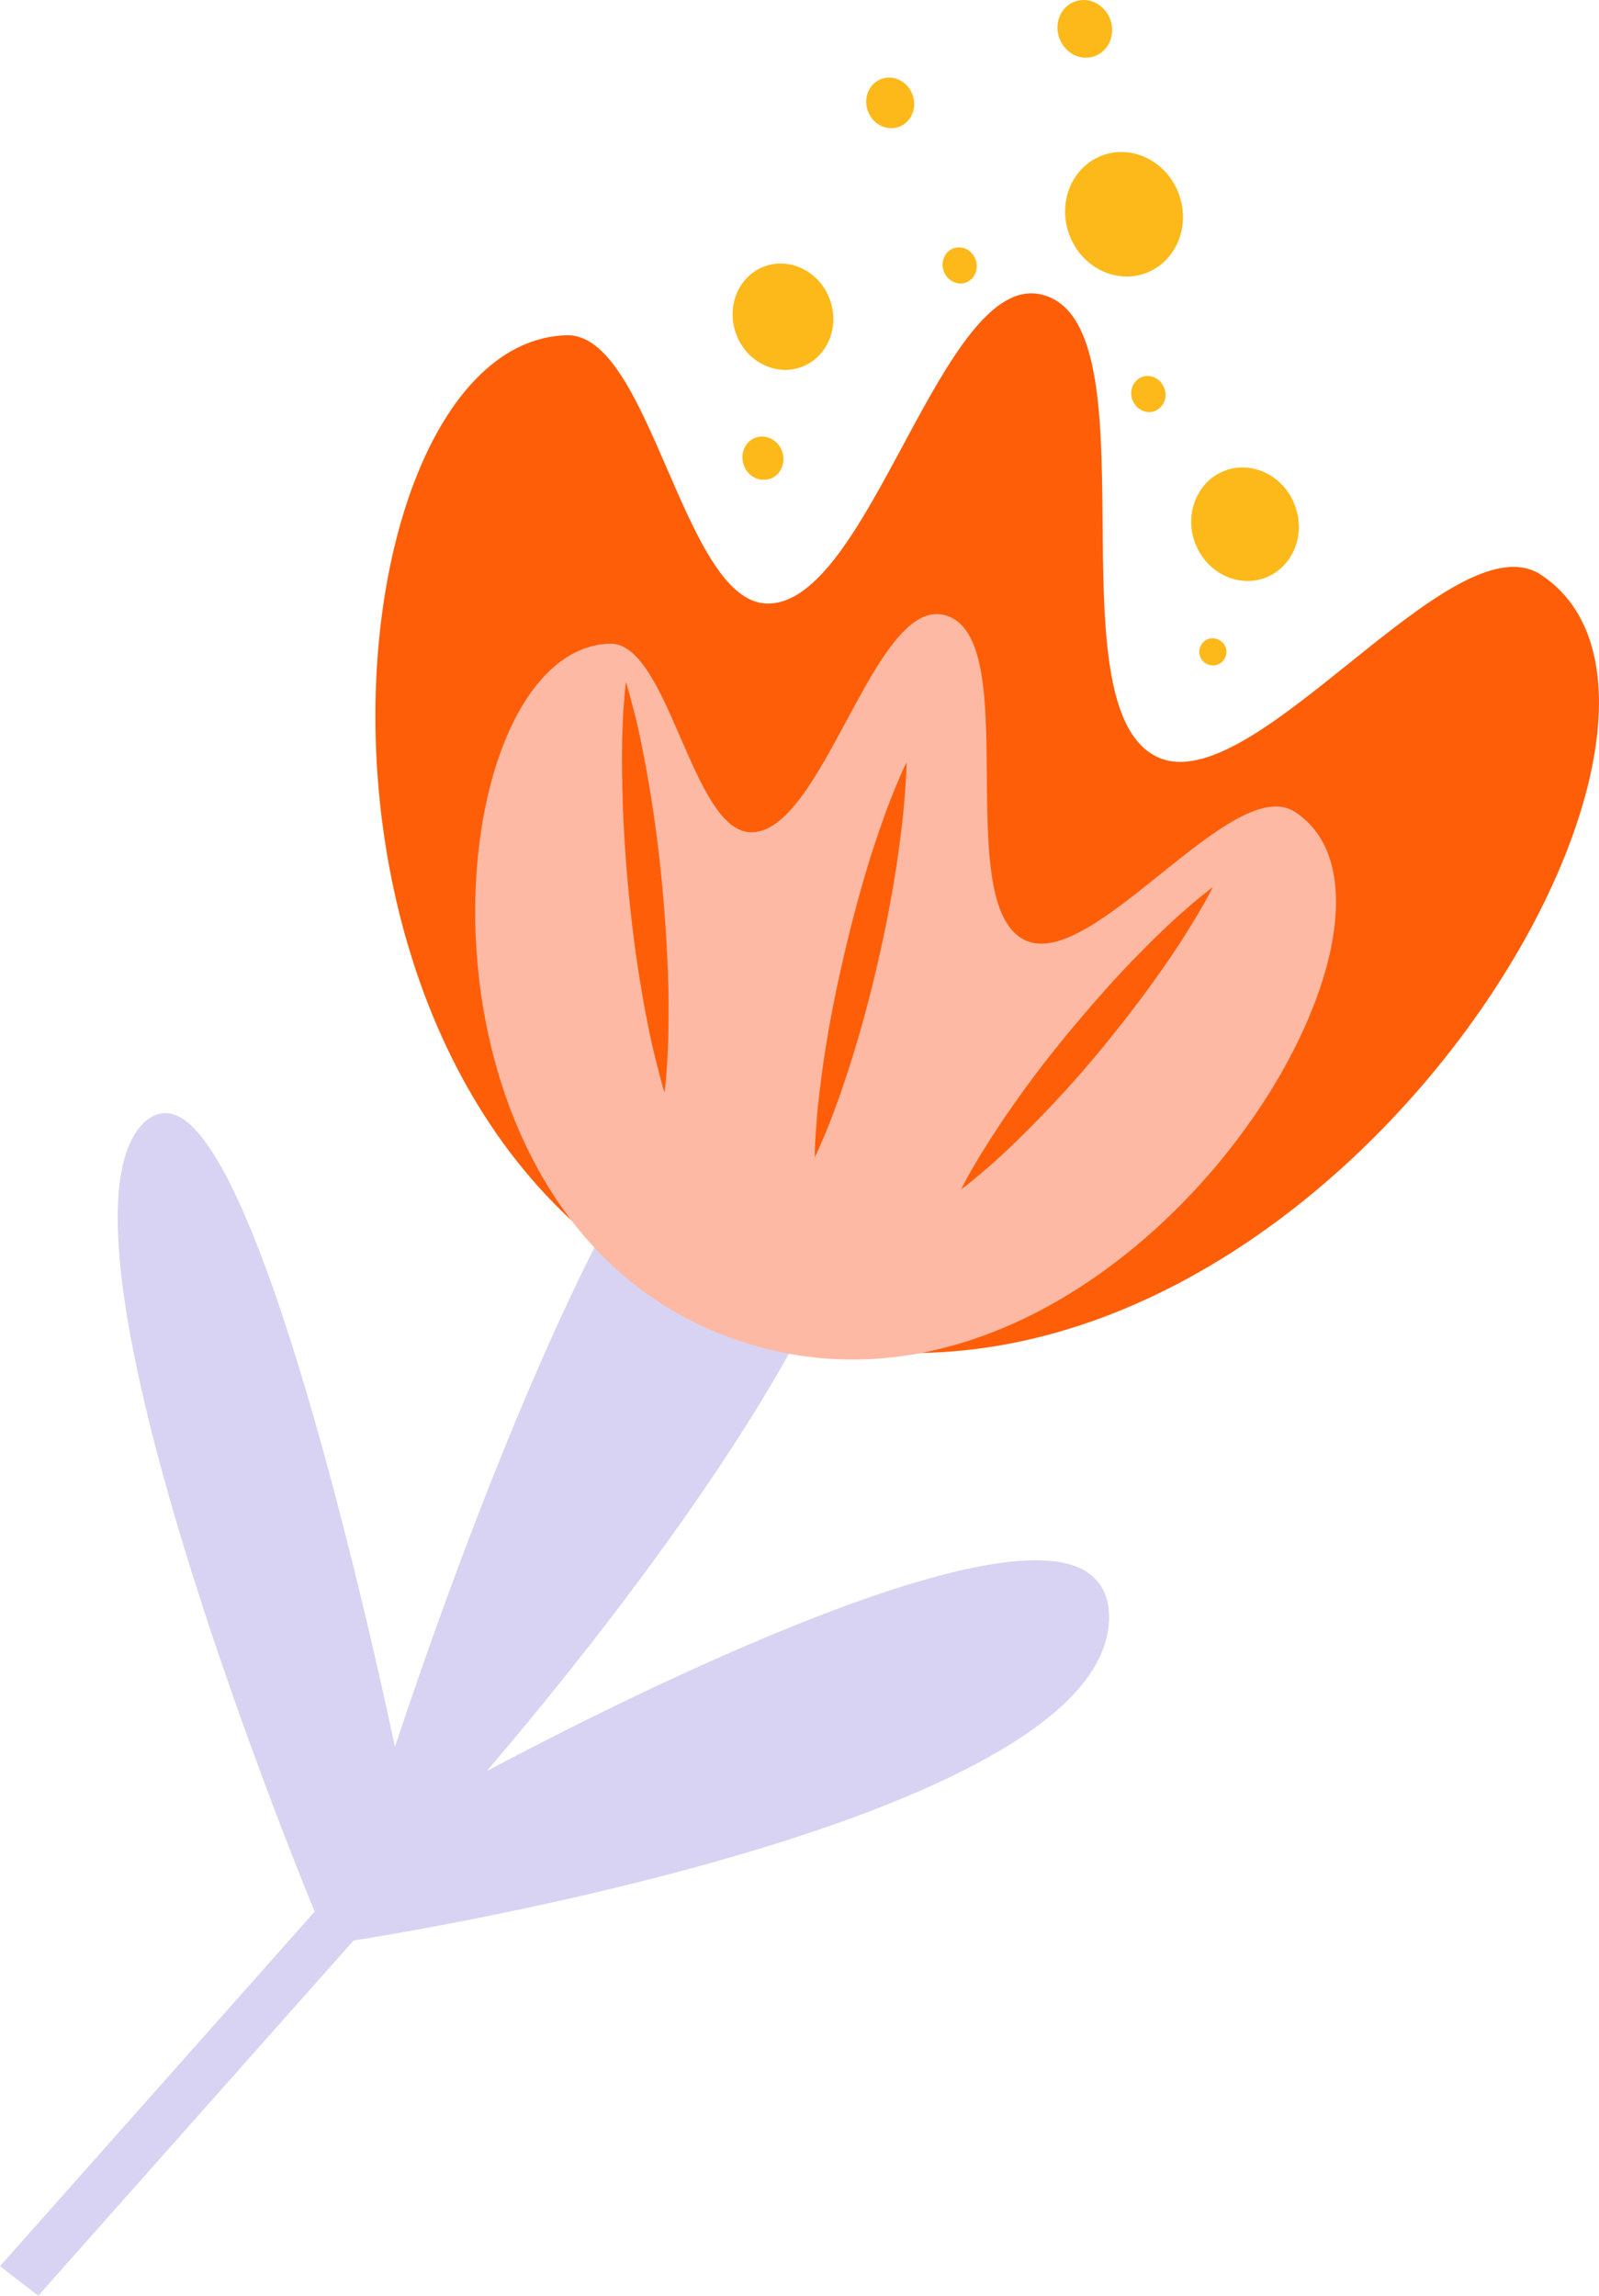 <svg xmlns="http://www.w3.org/2000/svg" width="752.6" height="1080" viewBox="0 -0.019 752.6 1080.019" style=""><g><g data-name="Layer 2"><g fill="#d8d3f2"><path d="M4.8 1065.7L151.9 900S24.1 591.7 67.6 533.3s117.6 301.2 117.6 301.2 127-399.6 202.1-349.4c92.5 62-172.5 359.5-172.5 359.5s302.3-166.9 304-84.6c1.9 95.2-354.1 149.9-354.1 149.9L17.6 1075.6z"></path><path d="M18 1080l-18-13.9 148.1-166.8c-11.7-28.4-125.9-310.5-83.2-367.9 5.8-7.8 11.8-8.3 15.8-7.4 41 9.1 92.2 236.9 105.2 297.8 19.6-59.4 108.4-318.4 177.1-342.4q14.1-4.9 26.1 3c11.6 7.8 18.5 19.5 20.5 34.7 10.9 85.7-136.7 264.9-180.5 316.1 55.1-29.3 235.1-121 281.3-94.4 7.5 4.4 11.4 11.5 11.6 21.1 2 95.1-329.3 148.9-355.6 153zm-8.5-14.8l7.7 5.9 145.9-164.3h1.2c3.5-.6 353.1-55.4 351.2-146.7-.1-7.3-2.9-12.4-8.4-15.5-50.4-29.1-288.3 101.6-290.7 102.9l-16.7 9.3 12.7-14.3c2-2.3 202.8-229 190.7-324.4-1.7-13.5-7.5-23.4-17.7-30.2-6.2-4.1-12.8-4.9-20.3-2.3-72.9 25.6-175.7 346.7-176.8 349.9l-3.8 11.9-2.5-12.3c-16.9-82.2-68.4-297.2-102.7-304.8-1.2-.2-4.7-1-9.1 5-41.9 56.2 83.4 360.4 84.7 363.4l.8 1.9z"></path></g><path d="M266.7 157.7C146.9 161 117.2 556.5 364 627.3s467.4-287.1 361.3-356.9c-41.7-27.5-135.4 107.1-180.6 85.7-50.7-23.9.1-204-54.3-217.5-47.2-11.7-81.2 147.4-129.9 145.3-39.2-1.8-54.5-127.2-93.8-126.2z" fill="#ff5e08"></path><path d="M287 302.8c-84.3 2.3-105.2 280.5 68.4 330.3s328.9-202 254.2-251.1c-29.3-19.3-95.3 75.4-127.1 60.3-35.6-16.8.2-143.5-38.1-153-33.3-8.2-57.2 103.7-91.4 102.2-27.6-1.3-38.4-89.5-66-88.7z" fill="#fdb9a3"></path><path d="M294.6 320.7q1.8 6 3.3 12c1.1 3.9 2 7.9 2.9 11.9 1.7 8 3.2 16 4.6 24.1 2.7 16 4.8 32.1 6.3 48.2s2.5 32.2 2.9 48.4c.1 8.1.1 16.2-.1 24.3-.2 4.1-.3 8.1-.6 12.2s-.6 8.1-1.1 12.2c-1.3-4-2.3-8-3.3-11.9s-2-8-2.9-12c-1.7-8-3.3-16-4.6-24-2.8-16.1-4.8-32.2-6.3-48.3s-2.5-32.2-2.8-48.4q-.3-12.1 0-24.3c.2-4.1.3-8.1.6-12.2s.6-8.1 1.1-12.2z" fill="#ff5e08"></path><path d="M426.7 358.6q-.1 6.1-.6 12.3c-.3 4-.6 8.1-1 12.1-.9 8-1.9 16-3.1 23.9-2.4 15.9-5.5 31.5-9.1 47s-7.7 30.9-12.5 46c-2.4 7.6-4.9 15.1-7.7 22.5-1.4 3.8-2.8 7.5-4.4 11.2s-3.1 7.3-4.8 10.9c0-4.1.2-8.2.5-12.2s.6-8.1 1-12.2c.9-8 1.9-16 3.1-23.9 2.4-15.9 5.6-31.5 9.2-47s7.7-30.8 12.4-46c2.4-7.5 5-15.1 7.7-22.5 1.4-3.7 2.9-7.5 4.4-11.1s3.1-7.4 4.9-11z" fill="#ff5e08"></path><path d="M570.8 417.3c-1.7 3.6-3.7 7.1-5.7 10.5s-4 6.8-6.1 10.1c-4.1 6.7-8.5 13.1-13 19.5-8.9 12.7-18.4 24.9-28.2 36.8s-20.2 23.3-31 34.3c-5.4 5.5-10.9 10.9-16.6 16.1-2.8 2.6-5.7 5.1-8.7 7.6s-5.9 5-9.1 7.3q2.7-5.4 5.7-10.5c2-3.4 4-6.8 6.1-10.1 4.2-6.6 8.5-13.1 13-19.5 8.9-12.7 18.4-24.9 28.3-36.7s20.1-23.4 30.9-34.3c5.4-5.5 10.9-10.9 16.6-16.1l8.7-7.7z" fill="#ff5e08"></path><ellipse cx="368.5" cy="149" rx="23.5" ry="25.2" transform="rotate(-19.9 368.43 148.95)" fill="#fdb919"></ellipse><path d="M609.6 238.1c5.1 13.9-1.4 29.1-14.4 33.8s-27.7-2.8-32.8-16.7 1.4-29.2 14.4-33.9 27.8 2.8 32.8 16.8z" fill="#fdb919"></path><ellipse cx="529.1" cy="100.9" rx="27.5" ry="29.5" transform="rotate(-19.9 528.734 100.98)" fill="#fdb919"></ellipse><path d="M459.2 122.1c1.6 4.5-.5 9.3-4.6 10.8s-8.8-.9-10.4-5.3.4-9.3 4.6-10.8 8.8.9 10.4 5.3z" fill="#fdb919"></path><path d="M548 182.7a8.2 8.2 0 0 1-4.6 10.7c-4.1 1.5-8.7-.9-10.4-5.3s.5-9.3 4.6-10.8 8.8.9 10.4 5.4z" fill="#fdb919"></path><path d="M522.6 9.2c2.5 7.1-.7 14.8-7.4 17.2s-14-1.4-16.6-8.5.7-14.8 7.3-17.2 14.1 1.4 16.7 8.5z" fill="#fdb919"></path><path d="M577 304.8a6.4 6.4 0 1 1-8.3-4.2 6.6 6.6 0 0 1 8.3 4.2z" fill="#fdb919"></path><path d="M368.1 212.3c1.9 5.4-.6 11.1-5.5 12.9a9.9 9.9 0 0 1-12.5-6.4c-1.9-5.3.5-11.1 5.5-12.9s10.6 1.1 12.5 6.4z" fill="#fdb919"></path><ellipse cx="419" cy="48.5" rx="11.2" ry="12" transform="rotate(-19.9 418.667 48.473)" fill="#fdb919"></ellipse></g></g></svg>